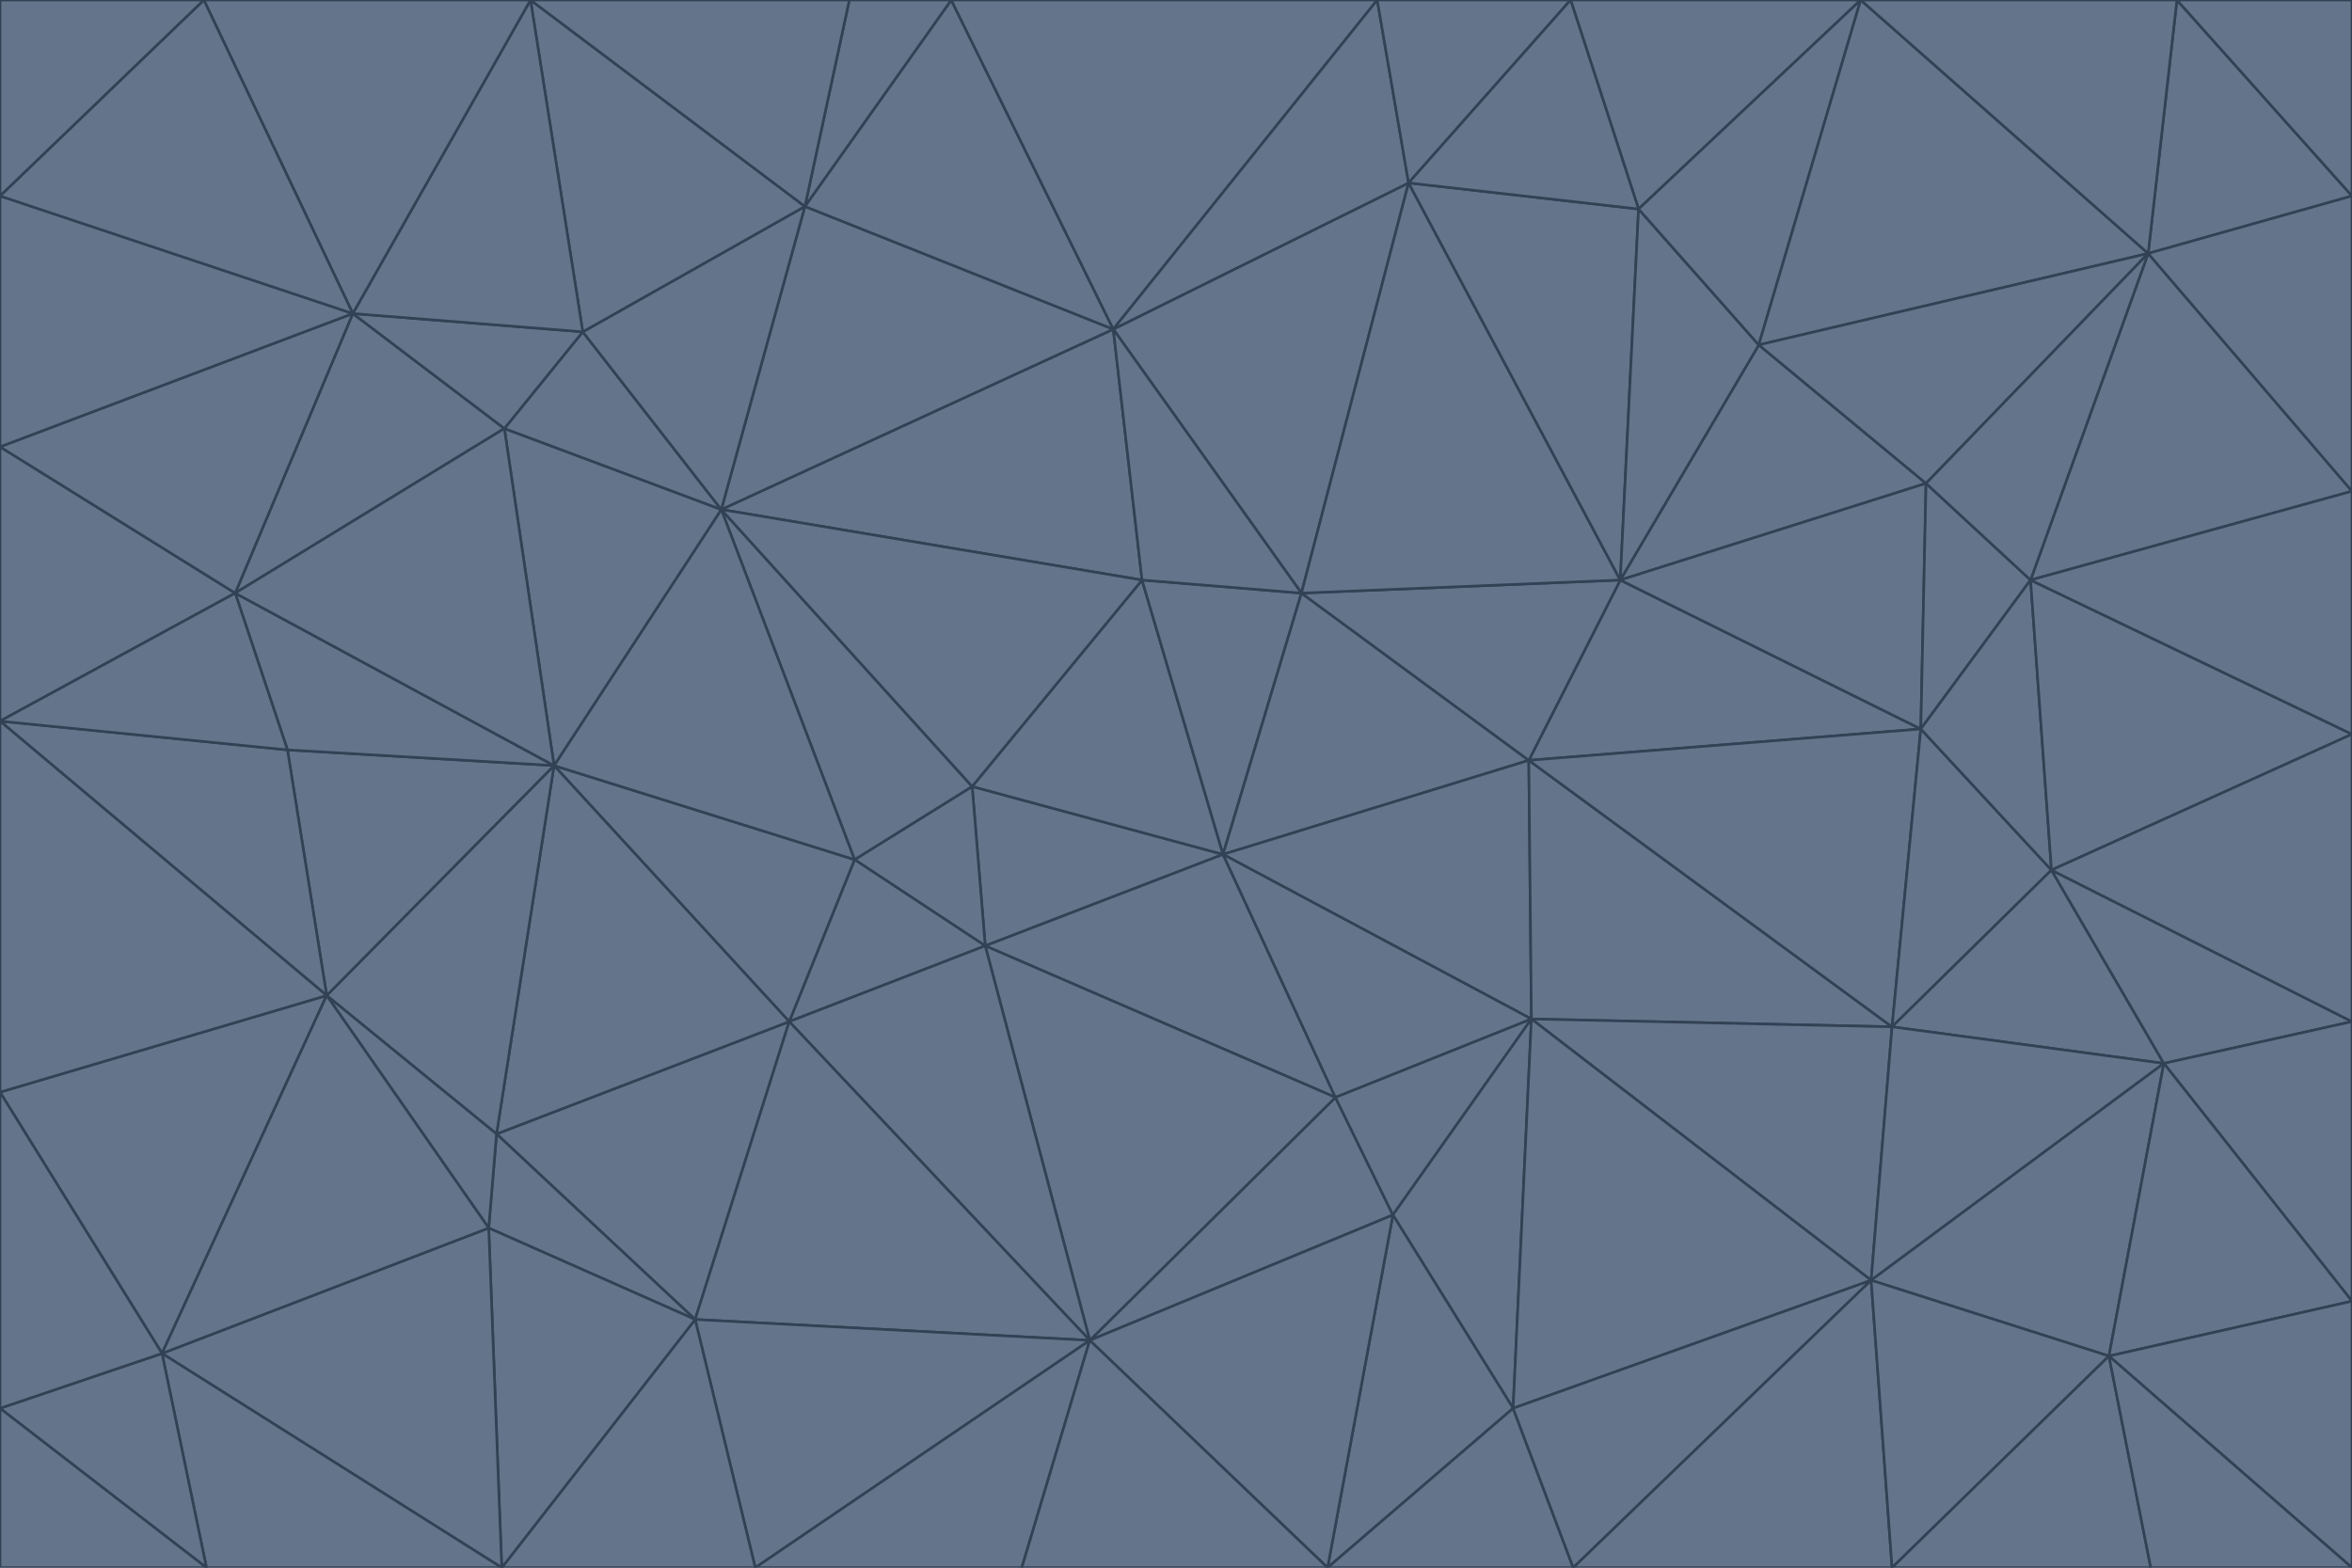 <svg id="visual" viewBox="0 0 900 600" width="900" height="600" xmlns="http://www.w3.org/2000/svg" xmlns:xlink="http://www.w3.org/1999/xlink" version="1.1"><g stroke-width="1" stroke-linejoin="bevel"><path d="M468 327L372 301L377 362Z" fill="#64748b" stroke="#334155"></path><path d="M372 301L327 329L377 362Z" fill="#64748b" stroke="#334155"></path><path d="M468 327L437 222L372 301Z" fill="#64748b" stroke="#334155"></path><path d="M372 301L276 195L327 329Z" fill="#64748b" stroke="#334155"></path><path d="M468 327L498 227L437 222Z" fill="#64748b" stroke="#334155"></path><path d="M327 329L302 391L377 362Z" fill="#64748b" stroke="#334155"></path><path d="M377 362L511 420L468 327Z" fill="#64748b" stroke="#334155"></path><path d="M533 465L511 420L417 513Z" fill="#64748b" stroke="#334155"></path><path d="M468 327L585 291L498 227Z" fill="#64748b" stroke="#334155"></path><path d="M586 390L585 291L468 327Z" fill="#64748b" stroke="#334155"></path><path d="M417 513L511 420L377 362Z" fill="#64748b" stroke="#334155"></path><path d="M511 420L586 390L468 327Z" fill="#64748b" stroke="#334155"></path><path d="M533 465L586 390L511 420Z" fill="#64748b" stroke="#334155"></path><path d="M302 391L417 513L377 362Z" fill="#64748b" stroke="#334155"></path><path d="M426 126L276 195L437 222Z" fill="#64748b" stroke="#334155"></path><path d="M437 222L276 195L372 301Z" fill="#64748b" stroke="#334155"></path><path d="M327 329L212 293L302 391Z" fill="#64748b" stroke="#334155"></path><path d="M539 70L426 126L498 227Z" fill="#64748b" stroke="#334155"></path><path d="M498 227L426 126L437 222Z" fill="#64748b" stroke="#334155"></path><path d="M276 195L212 293L327 329Z" fill="#64748b" stroke="#334155"></path><path d="M735 279L620 222L585 291Z" fill="#64748b" stroke="#334155"></path><path d="M585 291L620 222L498 227Z" fill="#64748b" stroke="#334155"></path><path d="M190 434L266 505L302 391Z" fill="#64748b" stroke="#334155"></path><path d="M302 391L266 505L417 513Z" fill="#64748b" stroke="#334155"></path><path d="M212 293L190 434L302 391Z" fill="#64748b" stroke="#334155"></path><path d="M533 465L579 539L586 390Z" fill="#64748b" stroke="#334155"></path><path d="M586 390L724 393L585 291Z" fill="#64748b" stroke="#334155"></path><path d="M508 600L579 539L533 465Z" fill="#64748b" stroke="#334155"></path><path d="M508 600L533 465L417 513Z" fill="#64748b" stroke="#334155"></path><path d="M190 434L187 470L266 505Z" fill="#64748b" stroke="#334155"></path><path d="M426 126L308 79L276 195Z" fill="#64748b" stroke="#334155"></path><path d="M276 195L193 164L212 293Z" fill="#64748b" stroke="#334155"></path><path d="M289 600L417 513L266 505Z" fill="#64748b" stroke="#334155"></path><path d="M289 600L391 600L417 513Z" fill="#64748b" stroke="#334155"></path><path d="M223 127L193 164L276 195Z" fill="#64748b" stroke="#334155"></path><path d="M212 293L125 381L190 434Z" fill="#64748b" stroke="#334155"></path><path d="M190 434L125 381L187 470Z" fill="#64748b" stroke="#334155"></path><path d="M308 79L223 127L276 195Z" fill="#64748b" stroke="#334155"></path><path d="M620 222L539 70L498 227Z" fill="#64748b" stroke="#334155"></path><path d="M426 126L364 0L308 79Z" fill="#64748b" stroke="#334155"></path><path d="M391 600L508 600L417 513Z" fill="#64748b" stroke="#334155"></path><path d="M110 287L125 381L212 293Z" fill="#64748b" stroke="#334155"></path><path d="M192 600L289 600L266 505Z" fill="#64748b" stroke="#334155"></path><path d="M90 227L110 287L212 293Z" fill="#64748b" stroke="#334155"></path><path d="M716 490L724 393L586 390Z" fill="#64748b" stroke="#334155"></path><path d="M620 222L627 80L539 70Z" fill="#64748b" stroke="#334155"></path><path d="M724 393L735 279L585 291Z" fill="#64748b" stroke="#334155"></path><path d="M737 185L673 132L620 222Z" fill="#64748b" stroke="#334155"></path><path d="M673 132L627 80L620 222Z" fill="#64748b" stroke="#334155"></path><path d="M508 600L602 600L579 539Z" fill="#64748b" stroke="#334155"></path><path d="M579 539L716 490L586 390Z" fill="#64748b" stroke="#334155"></path><path d="M527 0L364 0L426 126Z" fill="#64748b" stroke="#334155"></path><path d="M308 79L203 0L223 127Z" fill="#64748b" stroke="#334155"></path><path d="M527 0L426 126L539 70Z" fill="#64748b" stroke="#334155"></path><path d="M364 0L325 0L308 79Z" fill="#64748b" stroke="#334155"></path><path d="M135 120L90 227L193 164Z" fill="#64748b" stroke="#334155"></path><path d="M602 600L716 490L579 539Z" fill="#64748b" stroke="#334155"></path><path d="M724 393L785 333L735 279Z" fill="#64748b" stroke="#334155"></path><path d="M135 120L193 164L223 127Z" fill="#64748b" stroke="#334155"></path><path d="M193 164L90 227L212 293Z" fill="#64748b" stroke="#334155"></path><path d="M0 418L62 518L125 381Z" fill="#64748b" stroke="#334155"></path><path d="M601 0L527 0L539 70Z" fill="#64748b" stroke="#334155"></path><path d="M203 0L135 120L223 127Z" fill="#64748b" stroke="#334155"></path><path d="M712 0L601 0L627 80Z" fill="#64748b" stroke="#334155"></path><path d="M735 279L737 185L620 222Z" fill="#64748b" stroke="#334155"></path><path d="M187 470L192 600L266 505Z" fill="#64748b" stroke="#334155"></path><path d="M62 518L192 600L187 470Z" fill="#64748b" stroke="#334155"></path><path d="M828 407L785 333L724 393Z" fill="#64748b" stroke="#334155"></path><path d="M735 279L777 222L737 185Z" fill="#64748b" stroke="#334155"></path><path d="M785 333L777 222L735 279Z" fill="#64748b" stroke="#334155"></path><path d="M712 0L627 80L673 132Z" fill="#64748b" stroke="#334155"></path><path d="M712 0L673 132L822 97Z" fill="#64748b" stroke="#334155"></path><path d="M627 80L601 0L539 70Z" fill="#64748b" stroke="#334155"></path><path d="M325 0L203 0L308 79Z" fill="#64748b" stroke="#334155"></path><path d="M0 276L125 381L110 287Z" fill="#64748b" stroke="#334155"></path><path d="M125 381L62 518L187 470Z" fill="#64748b" stroke="#334155"></path><path d="M602 600L724 600L716 490Z" fill="#64748b" stroke="#334155"></path><path d="M716 490L828 407L724 393Z" fill="#64748b" stroke="#334155"></path><path d="M807 519L828 407L716 490Z" fill="#64748b" stroke="#334155"></path><path d="M785 333L900 281L777 222Z" fill="#64748b" stroke="#334155"></path><path d="M0 171L0 276L90 227Z" fill="#64748b" stroke="#334155"></path><path d="M90 227L0 276L110 287Z" fill="#64748b" stroke="#334155"></path><path d="M0 171L90 227L135 120Z" fill="#64748b" stroke="#334155"></path><path d="M0 276L0 418L125 381Z" fill="#64748b" stroke="#334155"></path><path d="M62 518L79 600L192 600Z" fill="#64748b" stroke="#334155"></path><path d="M0 539L79 600L62 518Z" fill="#64748b" stroke="#334155"></path><path d="M724 600L807 519L716 490Z" fill="#64748b" stroke="#334155"></path><path d="M822 97L673 132L737 185Z" fill="#64748b" stroke="#334155"></path><path d="M0 75L0 171L135 120Z" fill="#64748b" stroke="#334155"></path><path d="M0 418L0 539L62 518Z" fill="#64748b" stroke="#334155"></path><path d="M900 188L822 97L777 222Z" fill="#64748b" stroke="#334155"></path><path d="M777 222L822 97L737 185Z" fill="#64748b" stroke="#334155"></path><path d="M203 0L78 0L135 120Z" fill="#64748b" stroke="#334155"></path><path d="M900 391L785 333L828 407Z" fill="#64748b" stroke="#334155"></path><path d="M900 391L900 281L785 333Z" fill="#64748b" stroke="#334155"></path><path d="M78 0L0 75L135 120Z" fill="#64748b" stroke="#334155"></path><path d="M900 498L900 391L828 407Z" fill="#64748b" stroke="#334155"></path><path d="M724 600L823 600L807 519Z" fill="#64748b" stroke="#334155"></path><path d="M807 519L900 498L828 407Z" fill="#64748b" stroke="#334155"></path><path d="M0 539L0 600L79 600Z" fill="#64748b" stroke="#334155"></path><path d="M900 281L900 188L777 222Z" fill="#64748b" stroke="#334155"></path><path d="M900 600L900 498L807 519Z" fill="#64748b" stroke="#334155"></path><path d="M78 0L0 0L0 75Z" fill="#64748b" stroke="#334155"></path><path d="M900 75L833 0L822 97Z" fill="#64748b" stroke="#334155"></path><path d="M822 97L833 0L712 0Z" fill="#64748b" stroke="#334155"></path><path d="M900 188L900 75L822 97Z" fill="#64748b" stroke="#334155"></path><path d="M823 600L900 600L807 519Z" fill="#64748b" stroke="#334155"></path><path d="M900 75L900 0L833 0Z" fill="#64748b" stroke="#334155"></path></g></svg>